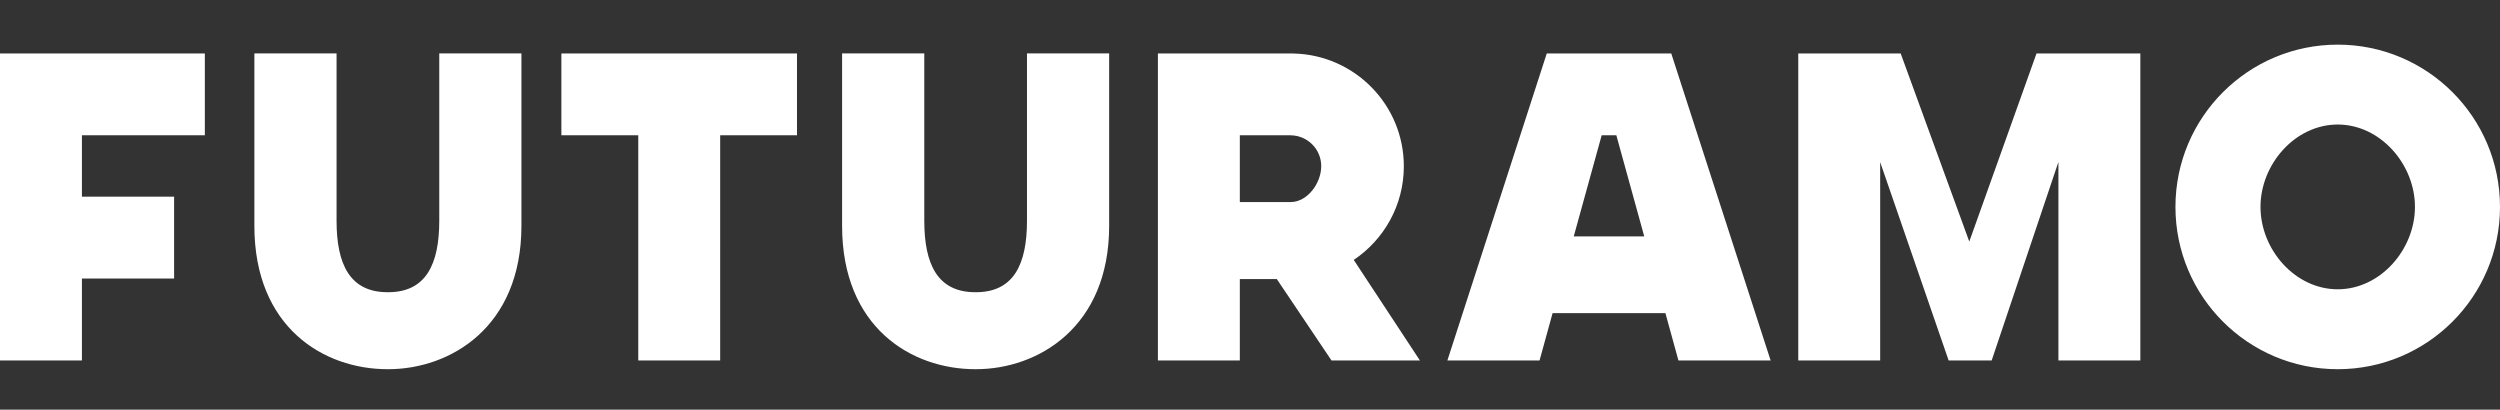 <?xml version="1.0" encoding="utf-8"?>
<!-- Generator: Adobe Illustrator 18.0.0, SVG Export Plug-In . SVG Version: 6.00 Build 0)  -->
<!DOCTYPE svg PUBLIC "-//W3C//DTD SVG 1.1//EN" "http://www.w3.org/Graphics/SVG/1.1/DTD/svg11.dtd">
<svg version="1.1" id="Layer_1" xmlns:x="http://ns.adobe.com/Extensibility/1.0/" xmlns:i="http://ns.adobe.com/AdobeIllustrator/10.0/" xmlns:graph="http://ns.adobe.com/Graphs/1.0/"
	 xmlns="http://www.w3.org/2000/svg" xmlns:xlink="http://www.w3.org/1999/xlink" xmlns:a="http://ns.adobe.com/AdobeSVGViewerExtensions/3.0/"
	 x="0px" y="0px" width="112px" height="18.352px" viewBox="0 -2.359 112 18.352" enable-background="new 0 -2.359 112 18.352"
	 xml:space="preserve">
<rect x="0" y="-2.359" width="112" height="18.352" fill="#333333" stroke="none"/>
<g>
	<path fill="#FFFFFF" d="M9.177,0.035v3.667H3.67v2.751H7.8v3.667H3.67v3.669H0V10.12V6.453V3.702V0.035h3.67H9.177z M19.679,0.034
		v7.494c0,1.947-0.592,3.204-2.287,3.204h-0.028c-1.694,0-2.286-1.257-2.286-3.204V0.034h-3.682v7.727c0,4.54,3.096,6.42,5.968,6.42
		h0.015h0.013c2.781,0,5.968-1.88,5.968-6.42V0.034C23.36,0.034,19.679,0.034,19.679,0.034z M32.264,0.035h-3.67H25.15v3.667h3.444
		v10.087h3.67V3.702h3.441V0.035H32.264z M46.009,0.034v7.494c0,1.947-0.592,3.204-2.287,3.204h-0.027
		c-1.697,0-2.287-1.257-2.287-3.204V0.034h-3.682v7.727c0,4.54,3.096,6.42,5.969,6.42h0.014h0.013c2.781,0,5.968-1.88,5.968-6.42
		V0.034C49.69,0.034,46.009,0.034,46.009,0.034z M55.544,6.694h2.289c0.752-0.013,1.358-0.854,1.358-1.61
		c0-0.755-0.606-1.368-1.358-1.381V3.702h-2.289V6.694z M59.651,13.789L57.2,10.142h-1.656v3.647h-3.67V3.702V0.035h3.67h2.39v0.003
		c2.746,0.053,4.958,2.293,4.958,5.051c0,1.749-0.891,3.29-2.244,4.196l2.964,4.504C63.612,13.789,59.651,13.789,59.651,13.789z
		 M70.504,8.231h3.158l-1.25-4.529h-0.369h-0.288L70.504,8.231z M74.872,0.035l4.452,13.754h-4.13l-0.584-2.12h-5.054l-0.584,2.12
		h-4.129l4.452-13.754h0.792h4.255C74.342,0.035,74.872,0.035,74.872,0.035z M95.825,0.035h-3.608h-0.981l-3.012,8.428L85.15,0.035
		h-4.588v13.754h3.67V4.904l3.067,8.885h1.928l2.99-8.893v8.893h3.67V0.035H95.825z M104.73,10.601c1.91,0,3.46-1.779,3.46-3.691
		c0-1.909-1.55-3.69-3.46-3.69c-1.912,0-3.46,1.781-3.46,3.69C101.27,8.822,102.818,10.601,104.73,10.601 M104.73-0.359
		c4.016,0,7.27,3.255,7.27,7.269c0,4.016-3.254,7.271-7.27,7.271s-7.27-3.255-7.27-7.271C97.46,2.896,100.714-0.359,104.73-0.359"/>
</g>
</svg>
